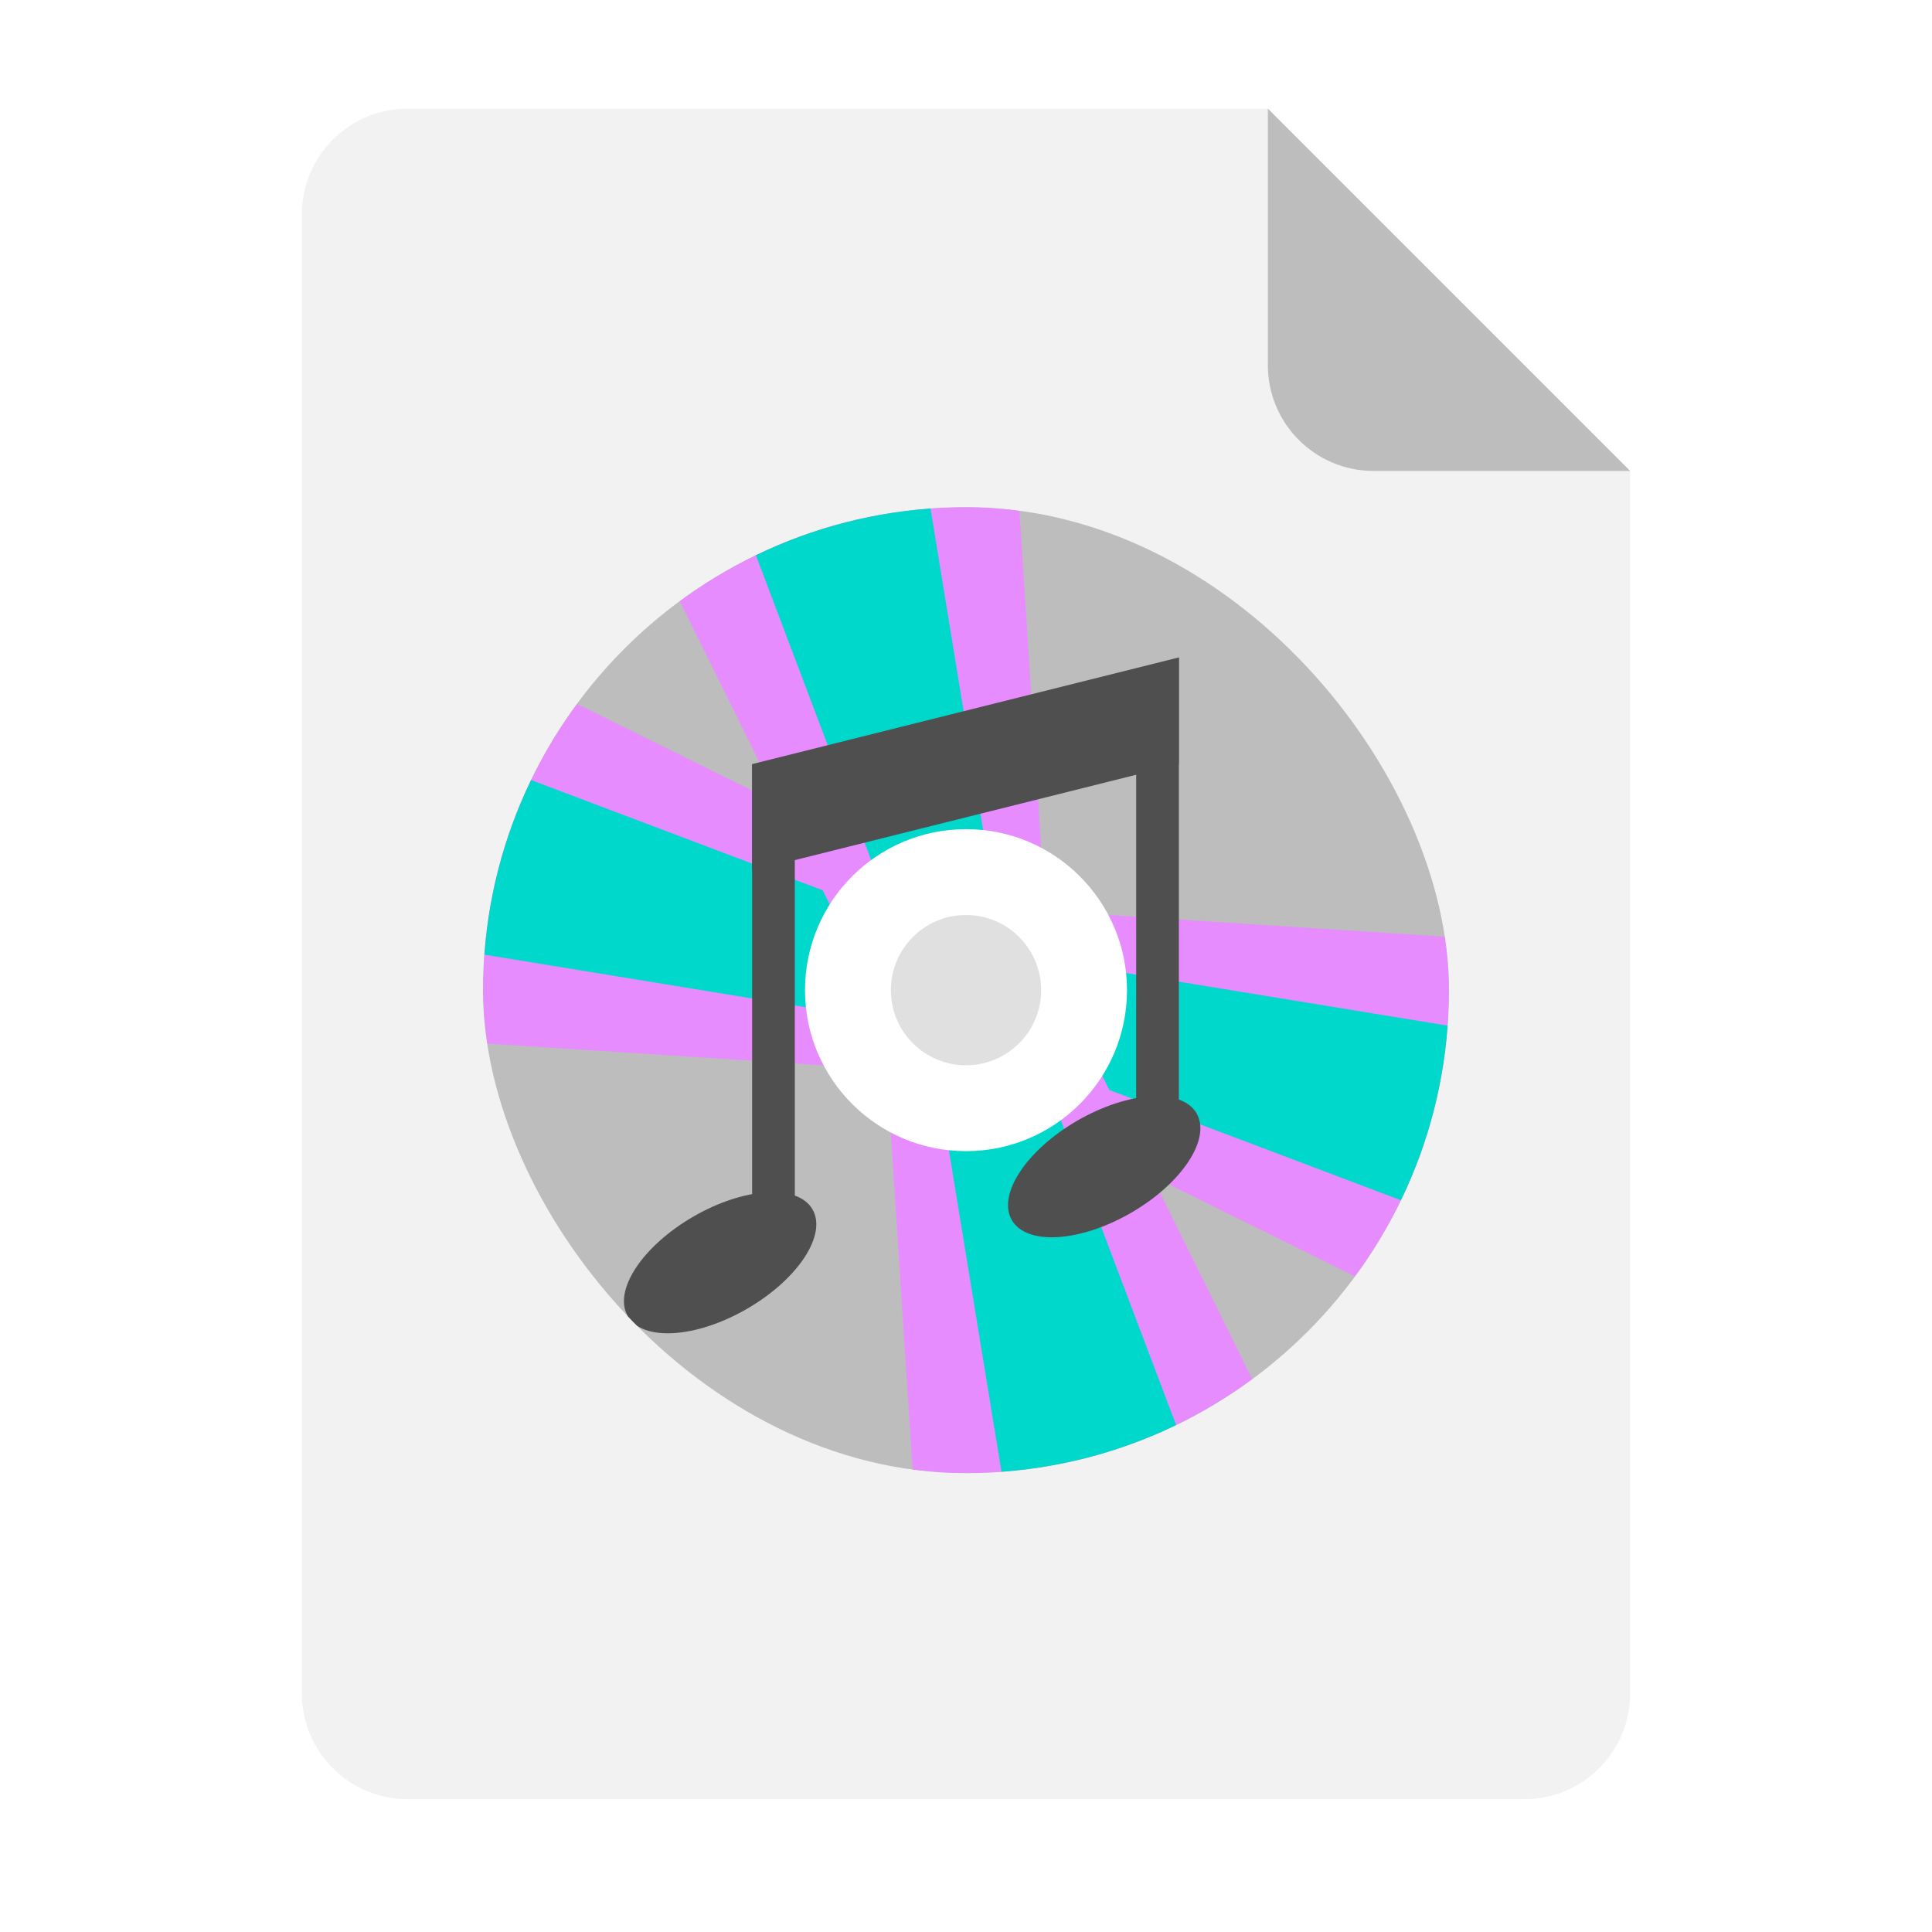 <svg width="160" height="160" viewBox="0 0 160 160" fill="none" xmlns="http://www.w3.org/2000/svg">
<path d="M25 17.75C25 12.918 28.918 9 33.75 9H105L135 39V140.25C135 145.082 131.082 149 126.25 149H33.75C28.918 149 25 145.082 25 140.25V17.75Z" fill="#F2F2F2"/>
<path d="M105 30.25V9L135 39H113.75C108.918 39 105 35.083 105 30.25Z" fill="#BDBDBD"/>
<g clip-path="url(#clip0_4603_117992)">
<rect x="40" y="42" width="80" height="80" rx="40" fill="#BDBDBD"/>
<g filter="url(#filter0_f_4603_117992)">
<path d="M33.085 51.024L81.841 75.131L78.159 88.869L23.883 85.368L33.085 51.024Z" fill="#E78CFE"/>
</g>
<g filter="url(#filter1_f_4603_117992)">
<path d="M126.915 112.976L78.159 88.869L81.841 75.131L136.117 78.632L126.915 112.976Z" fill="#E78CFE"/>
</g>
<g filter="url(#filter2_f_4603_117992)">
<path d="M30.785 59.61L80.92 78.566L79.08 85.434L26.183 76.782L30.785 59.61Z" fill="#00D8CC"/>
</g>
<g filter="url(#filter3_f_4603_117992)">
<path d="M129.215 104.39L79.08 85.434L80.92 78.566L133.817 87.218L129.215 104.39Z" fill="#00D8CC"/>
</g>
<g filter="url(#filter4_f_4603_117992)">
<path d="M83.368 25.883L86.869 80.16L73.131 83.841L49.024 35.085L83.368 25.883Z" fill="#E78CFE"/>
</g>
<g filter="url(#filter5_f_4603_117992)">
<path d="M76.632 138.117L73.131 83.84L86.869 80.159L110.976 128.915L76.632 138.117Z" fill="#E78CFE"/>
</g>
<g filter="url(#filter6_f_4603_117992)">
<path d="M74.782 28.183L83.434 81.08L76.566 82.92L57.61 32.785L74.782 28.183Z" fill="#00D8CC"/>
</g>
<g filter="url(#filter7_f_4603_117992)">
<path d="M85.218 135.817L76.566 82.92L83.434 81.08L102.39 131.215L85.218 135.817Z" fill="#00D8CC"/>
</g>
<circle cx="80" cy="82" r="13.333" fill="white"/>
<circle cx="80" cy="82" r="6.222" fill="#E0E0E0"/>
<path d="M62.288 63.279L97.629 54.444V63.279L62.288 72.115V63.279Z" fill="#4F4F4F"/>
<path d="M62.288 63.28L65.823 66.814V103.691H62.288V63.28Z" fill="#4F4F4F"/>
<path d="M94.095 58.862L97.629 54.444V94.856H94.095V58.862Z" fill="#4F4F4F"/>
<ellipse cx="91.445" cy="96.623" rx="8.835" ry="4.418" transform="rotate(-30 91.445 96.623)" fill="#4F4F4F"/>
<ellipse cx="59.638" cy="104.574" rx="8.835" ry="4.418" transform="rotate(-30 59.638 104.574)" fill="#4F4F4F"/>
</g>
<defs>
<filter id="filter0_f_4603_117992" x="10.549" y="37.691" width="84.624" height="64.511" filterUnits="userSpaceOnUse" color-interpolation-filters="sRGB">
<feFlood flood-opacity="0" result="BackgroundImageFix"/>
<feBlend mode="normal" in="SourceGraphic" in2="BackgroundImageFix" result="shape"/>
<feGaussianBlur stdDeviation="6.667" result="effect1_foregroundBlur_4603_117992"/>
</filter>
<filter id="filter1_f_4603_117992" x="64.826" y="61.798" width="84.624" height="64.511" filterUnits="userSpaceOnUse" color-interpolation-filters="sRGB">
<feFlood flood-opacity="0" result="BackgroundImageFix"/>
<feBlend mode="normal" in="SourceGraphic" in2="BackgroundImageFix" result="shape"/>
<feGaussianBlur stdDeviation="6.667" result="effect1_foregroundBlur_4603_117992"/>
</filter>
<filter id="filter2_f_4603_117992" x="17.294" y="50.721" width="72.515" height="43.602" filterUnits="userSpaceOnUse" color-interpolation-filters="sRGB">
<feFlood flood-opacity="0" result="BackgroundImageFix"/>
<feBlend mode="normal" in="SourceGraphic" in2="BackgroundImageFix" result="shape"/>
<feGaussianBlur stdDeviation="4.444" result="effect1_foregroundBlur_4603_117992"/>
</filter>
<filter id="filter3_f_4603_117992" x="70.191" y="69.677" width="72.515" height="43.602" filterUnits="userSpaceOnUse" color-interpolation-filters="sRGB">
<feFlood flood-opacity="0" result="BackgroundImageFix"/>
<feBlend mode="normal" in="SourceGraphic" in2="BackgroundImageFix" result="shape"/>
<feGaussianBlur stdDeviation="4.444" result="effect1_foregroundBlur_4603_117992"/>
</filter>
<filter id="filter4_f_4603_117992" x="35.691" y="12.55" width="64.511" height="84.624" filterUnits="userSpaceOnUse" color-interpolation-filters="sRGB">
<feFlood flood-opacity="0" result="BackgroundImageFix"/>
<feBlend mode="normal" in="SourceGraphic" in2="BackgroundImageFix" result="shape"/>
<feGaussianBlur stdDeviation="6.667" result="effect1_foregroundBlur_4603_117992"/>
</filter>
<filter id="filter5_f_4603_117992" x="59.798" y="66.826" width="64.511" height="84.624" filterUnits="userSpaceOnUse" color-interpolation-filters="sRGB">
<feFlood flood-opacity="0" result="BackgroundImageFix"/>
<feBlend mode="normal" in="SourceGraphic" in2="BackgroundImageFix" result="shape"/>
<feGaussianBlur stdDeviation="6.667" result="effect1_foregroundBlur_4603_117992"/>
</filter>
<filter id="filter6_f_4603_117992" x="48.721" y="19.294" width="43.602" height="72.515" filterUnits="userSpaceOnUse" color-interpolation-filters="sRGB">
<feFlood flood-opacity="0" result="BackgroundImageFix"/>
<feBlend mode="normal" in="SourceGraphic" in2="BackgroundImageFix" result="shape"/>
<feGaussianBlur stdDeviation="4.444" result="effect1_foregroundBlur_4603_117992"/>
</filter>
<filter id="filter7_f_4603_117992" x="67.677" y="72.191" width="43.602" height="72.515" filterUnits="userSpaceOnUse" color-interpolation-filters="sRGB">
<feFlood flood-opacity="0" result="BackgroundImageFix"/>
<feBlend mode="normal" in="SourceGraphic" in2="BackgroundImageFix" result="shape"/>
<feGaussianBlur stdDeviation="4.444" result="effect1_foregroundBlur_4603_117992"/>
</filter>
<clipPath id="clip0_4603_117992">
<rect x="40" y="42" width="80" height="80" rx="40" fill="white"/>
</clipPath>
</defs>
</svg>
